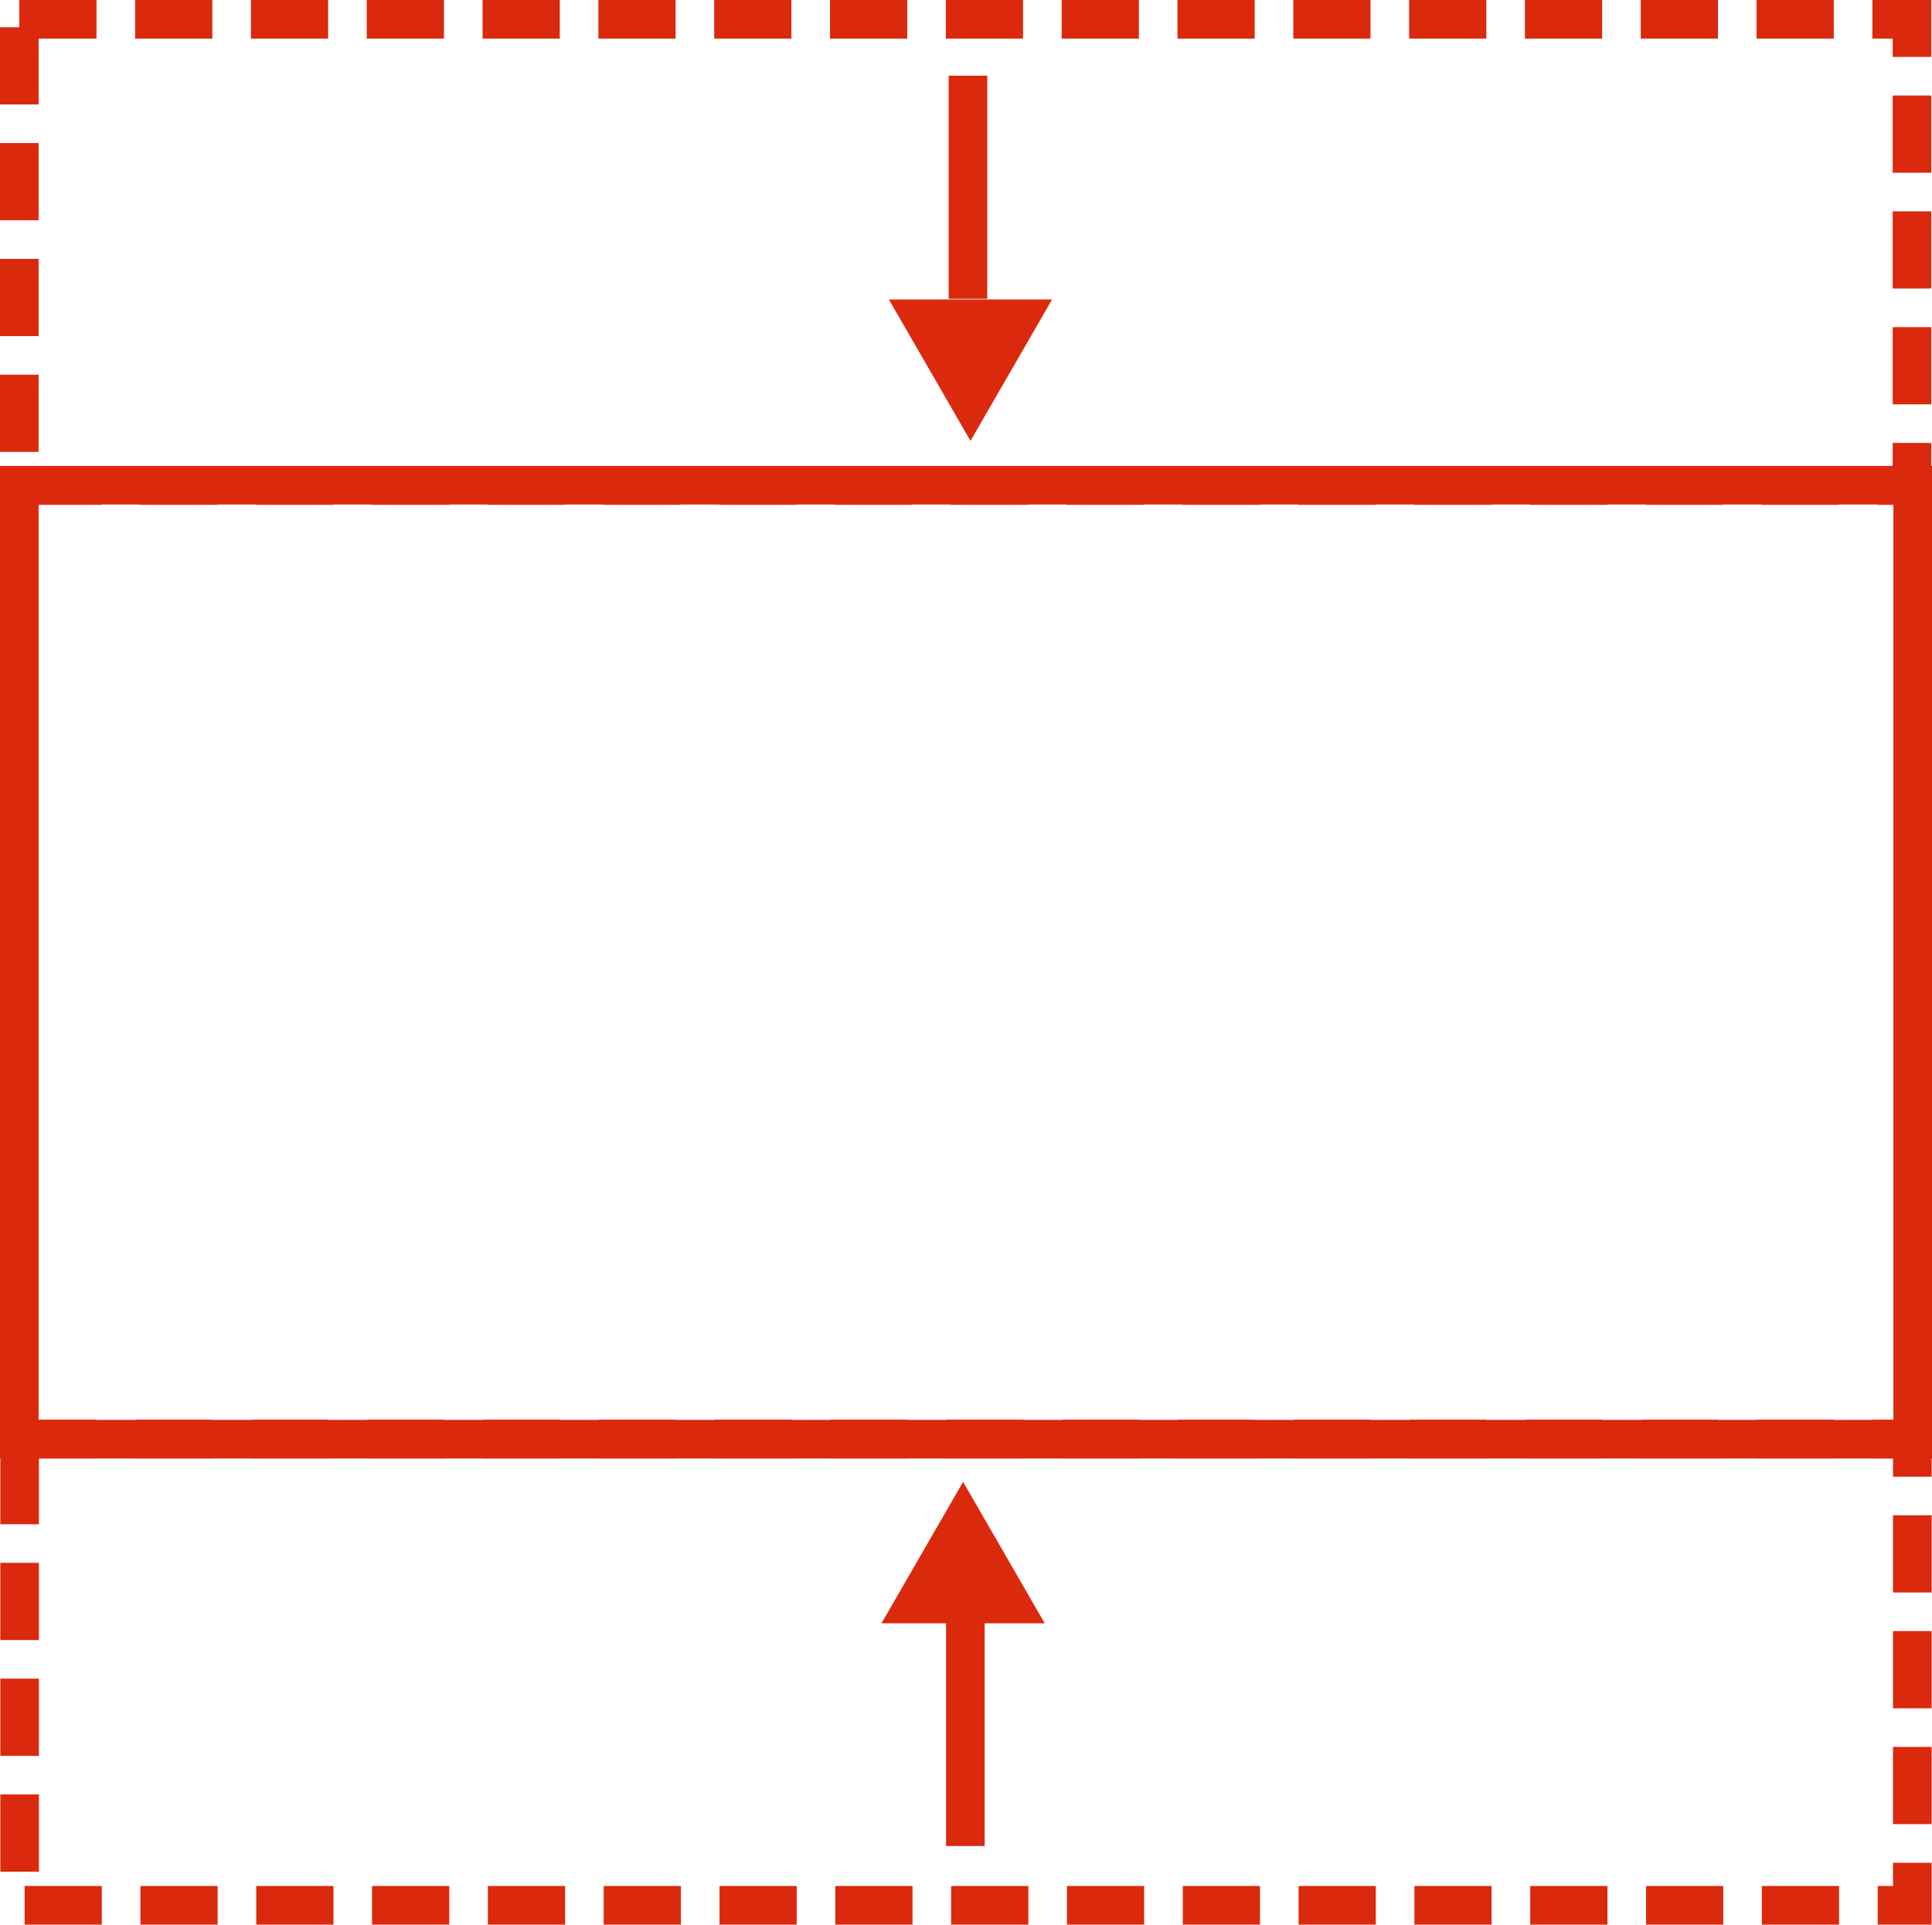<?xml version="1.0" encoding="UTF-8" standalone="no"?>
<!-- Created with Inkscape (http://www.inkscape.org/) -->

<svg
   width="35.031mm"
   height="34.899mm"
   viewBox="0 0 35.031 34.899"
   version="1.1"
   id="svg14559"
   xml:space="preserve"
   inkscape:version="1.2.2 (732a01da63, 2022-12-09)"
   sodipodi:docname="cropping.svg"
   xmlns:inkscape="http://www.inkscape.org/namespaces/inkscape"
   xmlns:sodipodi="http://sodipodi.sourceforge.net/DTD/sodipodi-0.dtd"
   xmlns="http://www.w3.org/2000/svg"
   xmlns:svg="http://www.w3.org/2000/svg"><sodipodi:namedview
     id="namedview14561"
     pagecolor="#505050"
     bordercolor="#eeeeee"
     borderopacity="1"
     inkscape:showpageshadow="0"
     inkscape:pageopacity="0"
     inkscape:pagecheckerboard="0"
     inkscape:deskcolor="#505050"
     inkscape:document-units="mm"
     showgrid="false"
     inkscape:zoom="0.5"
     inkscape:cx="147"
     inkscape:cy="62"
     inkscape:window-width="1920"
     inkscape:window-height="1017"
     inkscape:window-x="-8"
     inkscape:window-y="-8"
     inkscape:window-maximized="1"
     inkscape:current-layer="layer1" /><defs
     id="defs14556"><inkscape:path-effect
       effect="bspline"
       id="path-effect16007"
       is_visible="true"
       lpeversion="1"
       weight="33.333"
       steps="2"
       helper_size="0"
       apply_no_weight="true"
       apply_with_weight="true"
       only_selected="false" /><inkscape:path-effect
       effect="bspline"
       id="path-effect16007-9"
       is_visible="true"
       lpeversion="1"
       weight="33.333"
       steps="2"
       helper_size="0"
       apply_no_weight="true"
       apply_with_weight="true"
       only_selected="false" /></defs><g
     inkscape:label="Layer 1"
     inkscape:groupmode="layer"
     id="layer1"
     transform="translate(-105.222,-80.267)"><rect
       style="fill:none;stroke:#db290e;stroke-width:0.7;stroke-dasharray:none;paint-order:markers stroke fill"
       id="rect15055"
       width="34.331"
       height="17.298"
       x="105.572"
       y="89.065" /><rect
       style="fill:none;stroke:#db290e;stroke-width:0.7;stroke-dasharray:1.4, 0.7;stroke-dashoffset:0;paint-order:markers stroke fill"
       id="rect15420"
       width="34.318"
       height="8.454"
       x="105.572"
       y="80.617" /><rect
       style="fill:none;stroke:#db290e;stroke-width:0.7;stroke-dasharray:1.4, 0.7;stroke-dashoffset:0;paint-order:markers stroke fill"
       id="rect15420-2"
       width="34.318"
       height="8.454"
       x="105.578"
       y="106.361" /><path
       sodipodi:type="star"
       style="fill:#db290e;fill-opacity:1;stroke:none;stroke-width:0.7;stroke-dasharray:1.4, 0.7;stroke-dashoffset:0;paint-order:markers stroke fill"
       id="path15444"
       inkscape:flatsided="false"
       sodipodi:sides="3"
       sodipodi:cx="122.68548"
       sodipodi:cy="107.42742"
       sodipodi:r1="1.7099639"
       sodipodi:r2="0.85498208"
       sodipodi:arg1="2.6179939"
       sodipodi:arg2="3.6651914"
       inkscape:rounded="0"
       inkscape:randomized="0"
       d="m 121.205,108.282 0.74,-1.282 0.74,-1.282 0.74,1.282 0.74,1.282 -1.481,0 z"
       inkscape:transform-center-x="1.5456439e-06"
       inkscape:transform-center-y="-0.42749224"
       transform="translate(0,1.419)" /><path
       sodipodi:type="star"
       style="fill:#db290e;fill-opacity:1;stroke:none;stroke-width:0.7;stroke-dasharray:1.4, 0.7;stroke-dashoffset:0;paint-order:markers stroke fill"
       id="path15444-7"
       inkscape:flatsided="false"
       sodipodi:sides="3"
       sodipodi:cx="122.68548"
       sodipodi:cy="107.42742"
       sodipodi:r1="1.7099639"
       sodipodi:r2="0.85498208"
       sodipodi:arg1="2.6179939"
       sodipodi:arg2="3.6651914"
       inkscape:rounded="0"
       inkscape:randomized="0"
       d="m 121.205,108.282 0.74,-1.282 0.74,-1.282 0.74,1.282 0.74,1.282 -1.481,0 z"
       inkscape:transform-center-x="1.5456439e-06"
       inkscape:transform-center-y="0.42749146"
       transform="matrix(1,0,0,-1,0.134,193.979)" /><path
       style="fill:#db290e;fill-opacity:1;stroke:#db290e;stroke-width:0.7;stroke-dasharray:none;stroke-dashoffset:0;stroke-opacity:1;paint-order:markers stroke fill"
       d="m 122.773,85.685 c 0,-1.348 0,-2.697 0,-4.046"
       id="path16005"
       inkscape:path-effect="#path-effect16007"
       inkscape:original-d="m 122.77284,85.685375 c 2.7e-4,-1.348372 2.7e-4,-2.697006 0,-4.045905" /><path
       style="fill:#db290e;fill-opacity:1;stroke:#db290e;stroke-width:0.7;stroke-dasharray:none;stroke-dashoffset:0;stroke-opacity:1;paint-order:markers stroke fill"
       d="m 122.726,113.74 c 0,-1.348 0,-2.697 0,-4.046"
       id="path16005-4"
       inkscape:path-effect="#path-effect16007-9"
       inkscape:original-d="m 122.7258,113.74012 c 2.7e-4,-1.34838 2.7e-4,-2.69701 0,-4.04591" /></g></svg>
